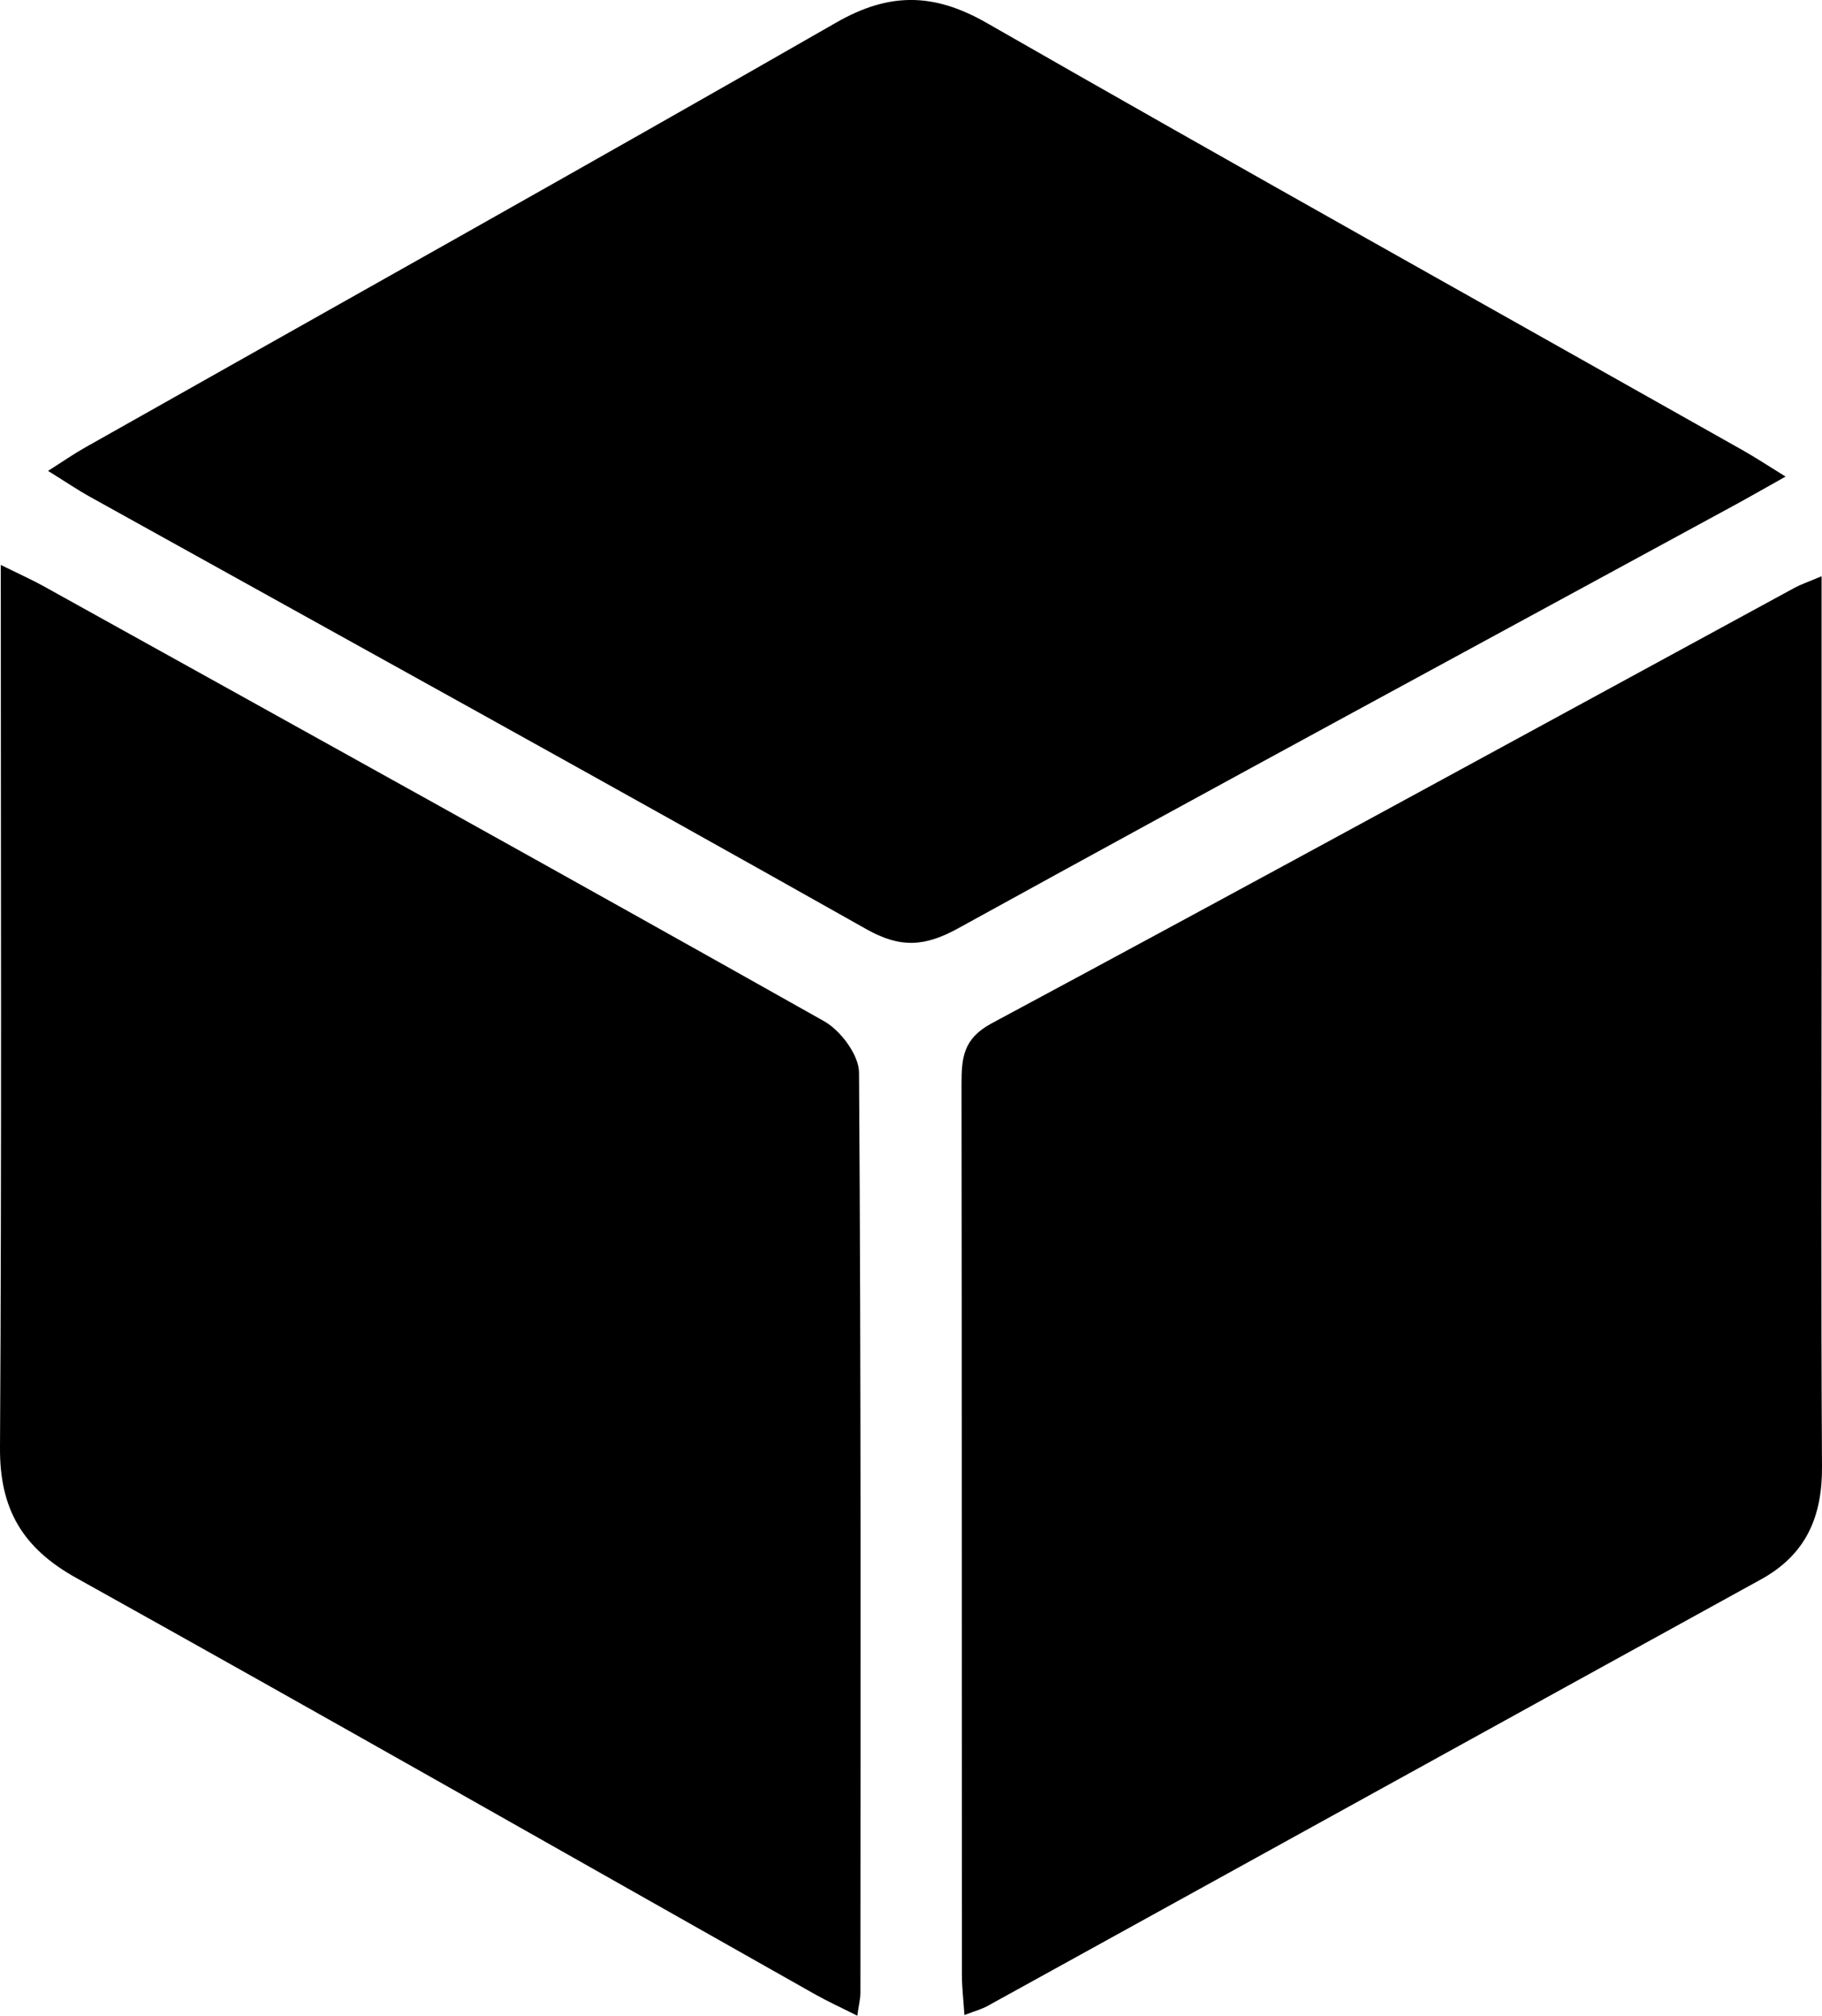 <?xml version="1.0" encoding="UTF-8"?><svg id="Layer_1" xmlns="http://www.w3.org/2000/svg" viewBox="0 0 353.53 390.94"><path d="M346.47,92.43c-3.91,2.19-6.94,3.93-10.01,5.6-50.19,27.29-100.46,54.45-150.51,82-6.44,3.55-11.17,3.94-17.83,.19-50.06-28.21-100.39-55.94-150.62-83.84-2.49-1.38-4.85-2.99-8.18-5.05,2.96-1.88,4.98-3.29,7.13-4.5C65.07,59.38,113.82,32.15,162.25,4.38c10.28-5.9,18.93-5.81,29.19,.06,48.73,27.91,97.77,55.28,146.68,82.87,2.52,1.42,4.94,3.02,8.34,5.12Z"/><path d="M353.45,111.76c0,24.39,0,47.55,0,70.71,0,34-.13,68,.08,102,.06,9.71-3.1,17.05-11.85,21.86-50.06,27.54-100.08,55.18-150.12,82.76-1.09,.6-2.33,.92-4.43,1.73-.2-3.04-.49-5.46-.49-7.88-.03-57.54,0-115.07-.07-172.61,0-5.07,.25-8.85,5.84-11.85,52.08-27.94,103.93-56.29,155.86-84.51,1.11-.6,2.34-1.01,5.19-2.21Z"/><path d="M.15,109.57c3.77,1.86,6.1,2.9,8.32,4.13,50.53,28.04,101.09,56.02,151.44,84.37,3.21,1.81,6.75,6.55,6.77,9.95,.41,59.49,.29,118.98,.27,178.47,0,1.19-.32,2.39-.61,4.46-3.17-1.6-5.76-2.78-8.23-4.17-47.77-26.95-95.44-54.1-143.37-80.77C4.38,300.24-.07,292.69,0,280.83c.34-56.53,.15-113.06,.15-171.26Z"/></svg>
